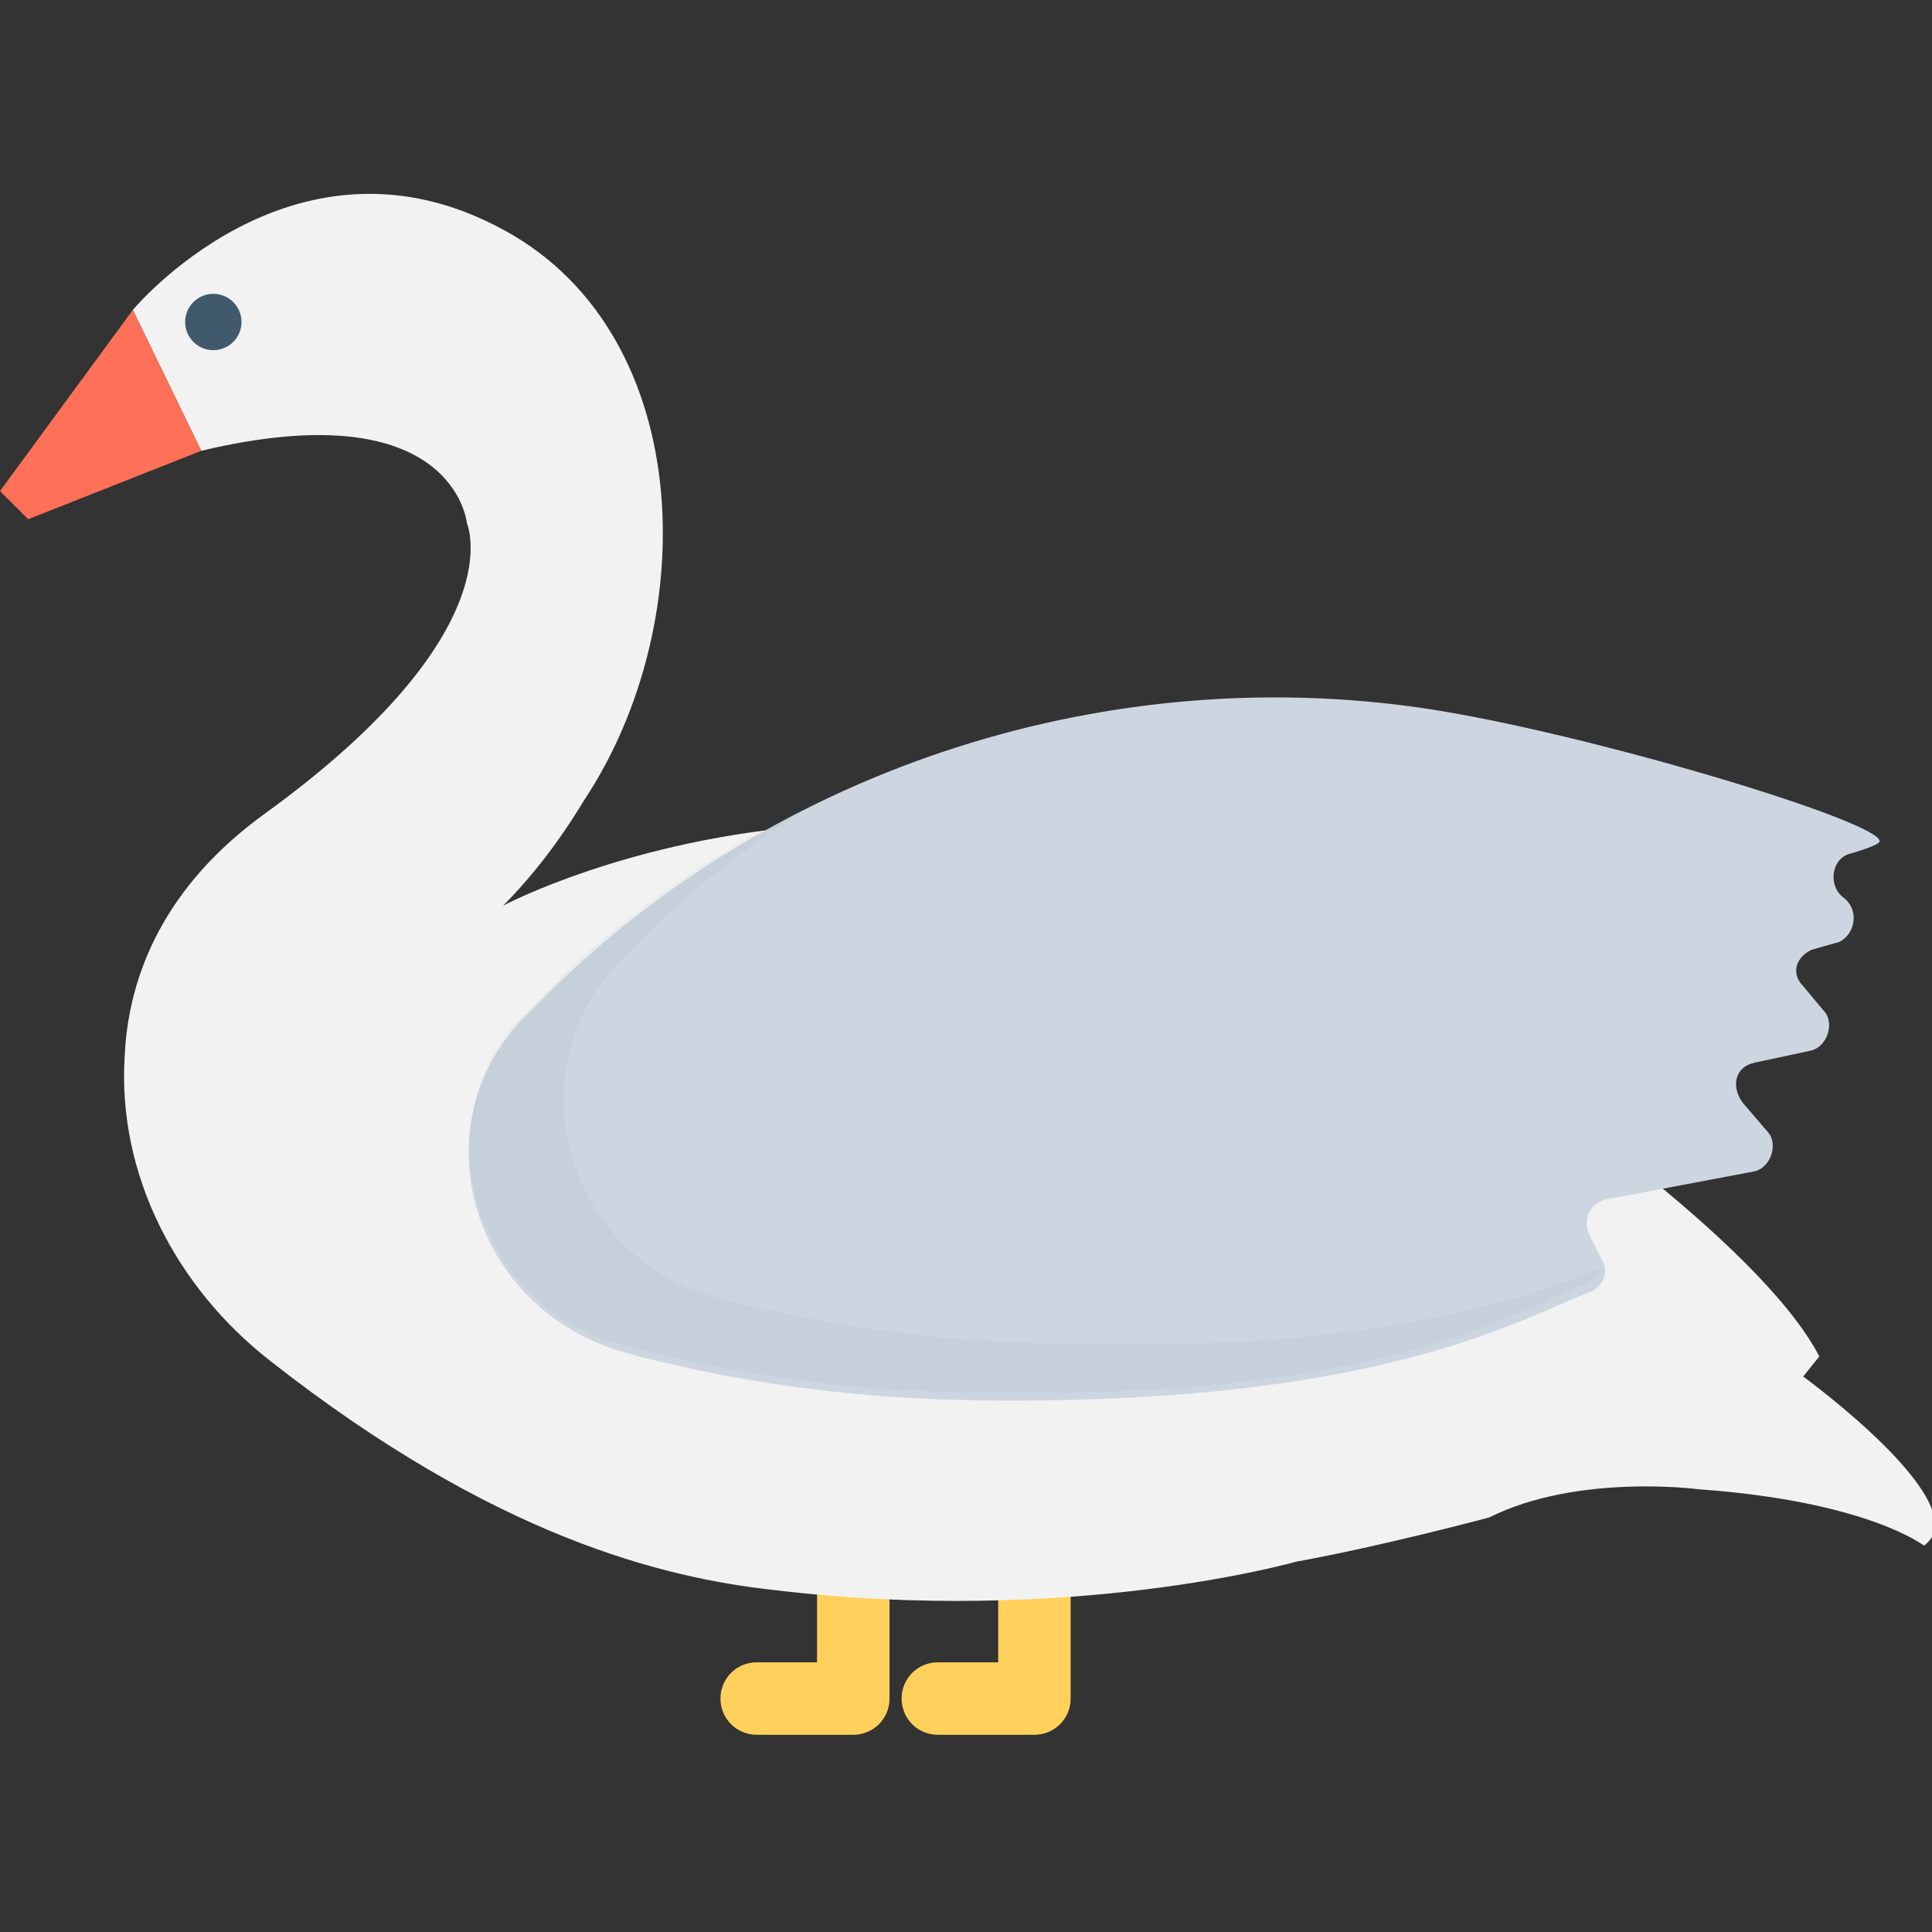 <?xml version="1.0" encoding="utf-8"?>
<!-- Generator: Adobe Illustrator 18.0.0, SVG Export Plug-In . SVG Version: 6.00 Build 0)  -->
<!DOCTYPE svg PUBLIC "-//W3C//DTD SVG 1.1//EN" "http://www.w3.org/Graphics/SVG/1.1/DTD/svg11.dtd">
<svg version="1.1" id="Layer_1" xmlns="http://www.w3.org/2000/svg" xmlns:xlink="http://www.w3.org/1999/xlink" x="0px" y="0px"
	 viewBox="0 0 48 48" enable-background="new 0 0 48 48" xml:space="preserve">
<rect x="0" y="0" width="48" height="48" fill="#333333" stroke="none"/>
<g>
	<path fill="#FFD15C" d="M25.7,36.8c-0.5,0-0.9,0.4-0.9,0.9v3.6h-1.5c-0.5,0-0.9,0.4-0.9,0.9c0,0.5,0.4,0.9,0.9,0.9h2.4
		c0.5,0,0.9-0.4,0.9-0.9v-4.6C26.6,37.2,26.2,36.8,25.7,36.8z"/>
	<path fill="#FFD15C" d="M21.2,36.8c-0.5,0-0.9,0.4-0.9,0.9v3.6h-1.5c-0.5,0-0.9,0.4-0.9,0.9c0,0.5,0.4,0.9,0.9,0.9h2.4
		c0.5,0,0.9-0.4,0.9-0.9v-4.6C22.1,37.2,21.7,36.8,21.2,36.8z"/>
	<path fill="#F2F2F2" d="M3.3,7.7c0,0,3.9-4.7,9-2.1c5,2.5,5.2,9.8,2.2,14.3c-0.6,1-1.3,1.9-2,2.6c0,0,12.6-6.7,24.9,4.1
		c0,0,6.3,4.2,7.8,7.1l-0.4,0.5c0,0,4.4,3.2,3,4.2c0,0-1.4-1.1-5.6-1.4c0,0-3-0.4-5.2,0.7c0,0-2.6,0.7-4.8,1.1c0,0-5.6,1.6-13,0.7
		c-2.7-0.3-6.9-1.3-12.5-5.7c-2.3-1.8-3.8-4.6-3.6-7.6c0.1-2,1-4.2,3.5-6c6.2-4.5,5-7.2,5-7.2S11.3,9.7,5,11.2L3.3,7.7z"/>
	<circle fill="#40596B" cx="5.3" cy="8" r="0.7"/>
	<path fill="#CDD6E0" d="M13,25.3c0.1-0.1,0.1-0.1,0.2-0.2c5.7-5.9,14.1-8.7,22.2-7.5c4,0.6,11.3,2.8,11.3,3.3
		c0,0.1-0.7,0.3-0.7,0.3c-0.5,0.1-0.6,0.8-0.2,1.1h0c0.4,0.3,0.3,0.9-0.1,1.1L45,23.6c-0.4,0.2-0.5,0.6-0.2,0.9l0.5,0.6
		c0.3,0.3,0.1,0.9-0.3,1l-1.4,0.3c-0.5,0.1-0.6,0.6-0.3,1l0.6,0.7c0.3,0.3,0.1,0.9-0.3,1l-3.7,0.7c-0.4,0.1-0.6,0.5-0.4,0.9l0.3,0.6
		c0.2,0.3,0,0.7-0.3,0.8c-1.8,0.7-5.1,2.7-14.4,2.7c-2.6,0-5.9-0.2-9.6-1.2C11.7,32.5,10.4,28,13,25.3z"/>
	<path opacity="5.000000e-002" fill="#40596B" d="M27.3,33.4c-2.6,0-5.9-0.2-9.6-1.2c-3.6-1-4.9-5.5-2.4-8.2
		c0.1-0.1,0.1-0.1,0.2-0.2c1.5-1.6,3.2-2.9,5-4c-2.7,1.3-5.2,3-7.3,5.2c-0.1,0.1-0.1,0.1-0.2,0.2c-2.6,2.7-1.2,7.2,2.4,8.2
		c3.7,1,6.9,1.2,9.6,1.2c9.4,0.1,12.6-2,14.4-2.7c0.2-0.1,0.3-0.2,0.4-0.4C37.5,32.4,34,33.5,27.3,33.4z"/>
	<polygon fill="#FF7058" points="3.3,7.7 0,12.2 0.7,12.9 5,11.2 	"/>
</g>
</svg>
